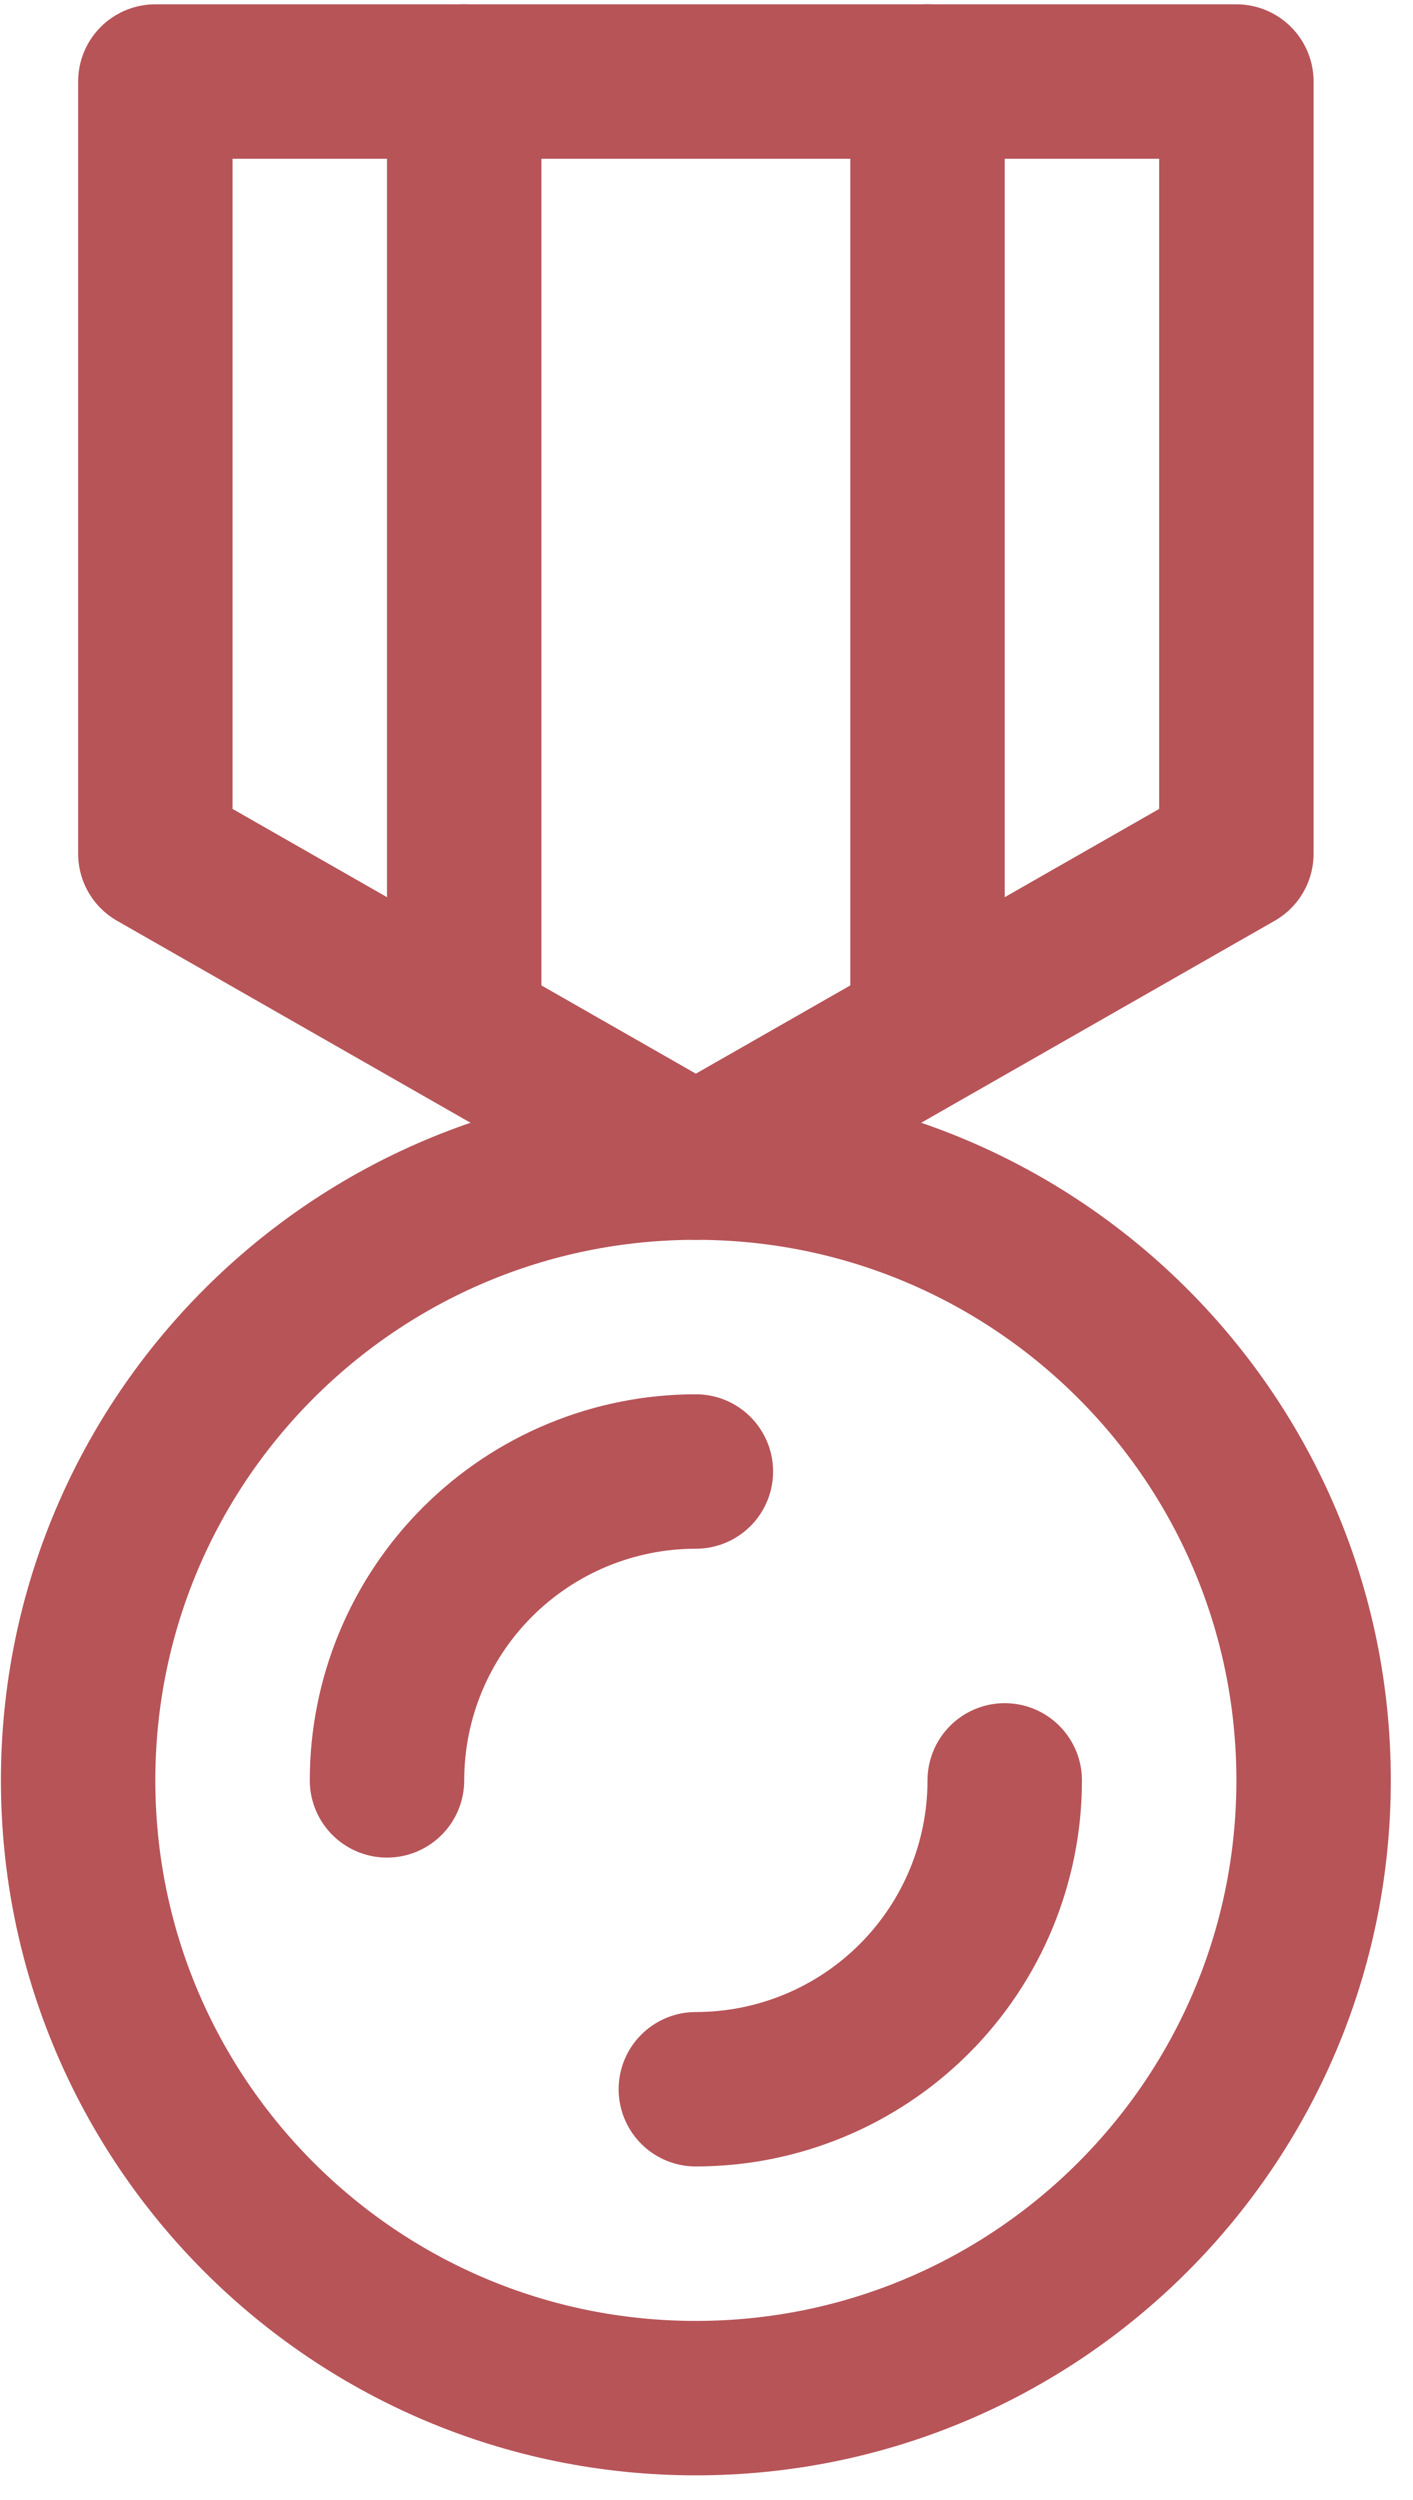 <svg width="52" height="92" viewBox="0 0 52 92" fill="none" xmlns="http://www.w3.org/2000/svg">
<path d="M45.5 31.417L25.608 42.783L5.717 31.417V3H45.5V31.417Z" stroke="#B75458" stroke-width="5.683" stroke-linecap="round" stroke-linejoin="round"/>
<path d="M25.608 88.25C38.164 88.25 48.342 78.072 48.342 65.516C48.342 52.961 38.164 42.783 25.608 42.783C13.053 42.783 2.875 52.961 2.875 65.516C2.875 78.072 13.053 88.25 25.608 88.25Z" stroke="#B75458" stroke-width="5.683" stroke-linecap="round" stroke-linejoin="round"/>
<path d="M25.609 54.15C22.594 54.15 19.703 55.348 17.571 57.48C15.44 59.611 14.242 62.502 14.242 65.517" stroke="#B75458" stroke-width="5.683" stroke-linecap="round" stroke-linejoin="round"/>
<path d="M25.608 76.883C28.623 76.883 31.514 75.686 33.646 73.554C35.778 71.422 36.975 68.531 36.975 65.517" stroke="#B75458" stroke-width="5.683" stroke-linecap="round" stroke-linejoin="round"/>
<path d="M17.083 3V37.1" stroke="#B75458" stroke-width="5.683" stroke-linecap="round" stroke-linejoin="round"/>
<path d="M34.134 3V37.1" stroke="#B75458" stroke-width="5.683" stroke-linecap="round" stroke-linejoin="round"/>
</svg>

